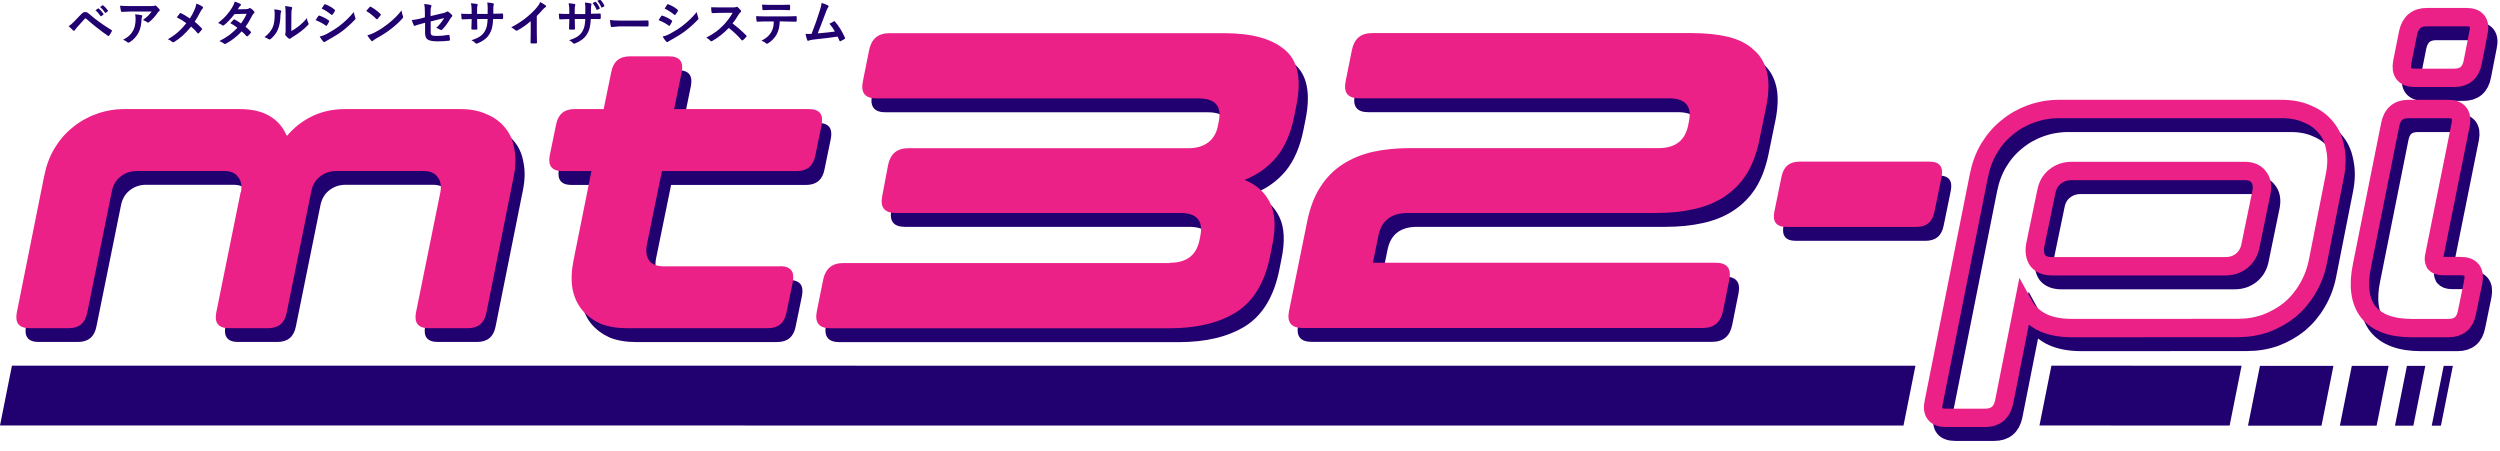 <?xml version="1.0" encoding="UTF-8"?>
<svg width="136.06" height="24.567" version="1.1" viewBox="0 0 27.213 4.913" xmlns="http://www.w3.org/2000/svg" xmlns:cc="http://creativecommons.org/ns#" xmlns:dc="http://purl.org/dc/elements/1.1/" xmlns:rdf="http://www.w3.org/1999/02/22-rdf-syntax-ns#">
 <style>
.primaryFill { fill: #eb2188; }
.secondaryFill { fill: #210070; }
.primaryStroke { stroke: #eb2188; }
.secondaryStroke { stroke: #210070; }
@media (prefers-color-scheme: dark) {
    .primaryFill { fill: #c8ff00; }
    .secondaryFill { fill: #eb2188; }
    .primaryStroke { stroke: #c8ff00; }
    .secondaryStroke { stroke: #eb2188; }
}</style>
 <title>mt32-pi logo</title>
 <path class="secondaryFill" d="m0.13 3.98 20.72 9.99e-4 -0.13 0.651-20.72-9.99e-4z"/>
 <path class="secondaryFill" d="m22.33 3.98 2.07 1e-3 -0.13 0.651-2.07-1e-3z"/>
 <path class="secondaryFill" d="m26.6 3.982h0.1l-0.13 0.651h-0.1z"/>
 <path class="secondaryFill" d="m26.2 3.982h0.2l-0.13 0.651h-0.2z"/>
 <path class="secondaryFill" d="m25.6 3.982h0.4l-0.13 0.651h-0.4z"/>
 <g class="secondaryFill" aria-label="ベアメタルシンセサイザーシステム">
  <path d="m0.748 0.284q0.028-0.017 0.054-0.045 0.04-0.041 0.077-0.08 0.017-0.018 0.027-0.023 0.009-0.005 0.021-0.005 0.014 0 0.023 0.005 0.009 0.005 0.023 0.017 0.097 0.086 0.239 0.173 0.007 0.003 0.007 0.008 0 0.003-0.002 0.006-0.014 0.028-0.028 0.046-0.004 0.006-0.008 0.006-0.003 0-0.006-0.002-0.121-0.084-0.236-0.186-0.004-0.004-0.008-0.004-0.004 0-0.009 0.004-0.015 0.016-0.042 0.047-0.03 0.034-0.045 0.05-0.014 0.016-0.021 0.027-0.004 0.007-0.01 0.007-0.004 0-0.008-0.004-0.019-0.016-0.049-0.047zm0.291-0.172 0.028-0.02q0.002-0.001 0.003-0.001 0.002 0 0.005 0.002 0.027 0.021 0.051 0.057 0.002 0.002 0.002 0.004 0 0.002-0.003 0.005l-0.022 0.016q-0.002 0.002-0.004 0.002-0.003 0-0.005-0.003-0.025-0.038-0.054-0.062zm0.049-0.035 0.027-0.019q0.002-0.001 0.003-0.001 0.002 0 0.005 0.002 0.03 0.023 0.051 0.055 0.002 0.002 0.002 0.004 0 0.003-0.003 0.005l-0.021 0.016q-0.002 0.002-0.004 0.002-0.003 0-0.005-0.003-0.022-0.036-0.053-0.061z"/>
  <path d="m1.307 0.062q0.051 0.004 0.108 0.004h0.229q0.029 0 0.037-0.003 0.009-0.004 0.01-0.004 0.006 0 0.012 0.008 0.015 0.013 0.032 0.034 0.004 0.005 0.004 0.01 0 0.006-0.008 0.011-0.007 0.005-0.014 0.015-0.04 0.06-0.094 0.103-0.005 0.005-0.011 0.005-0.007 0-0.013-0.005-0.017-0.014-0.044-0.022 0.037-0.027 0.057-0.047 0.021-0.021 0.039-0.046h-0.23q-0.032 0-0.094 0.004-0.008 5.2084e-4 -0.01-0.008-0.004-0.013-0.01-0.057zm0.032 0.371q0.046-0.024 0.072-0.05 0.023-0.022 0.039-0.052 0.026-0.049 0.026-0.126 0-0.027-0.005-0.05 0.048 0.005 0.069 0.01 0.009 0.002 0.009 0.01 0 0.004-0.003 0.009-0.004 0.008-0.005 0.022-0.003 0.091-0.032 0.147-0.034 0.066-0.097 0.106-0.008 0.005-0.015 0.005-0.006 0-0.011-0.005-0.018-0.016-0.048-0.027z"/>
  <path d="m2.067 0.2q0.028-0.042 0.051-0.095 0.015-0.036 0.02-0.066 0.047 0.017 0.067 0.034 0.005 0.004 0.005 0.009 0 0.007-0.006 0.012-0.008 0.007-0.024 0.036-0.036 0.07-0.061 0.106 0.036 0.028 0.078 0.072 0.003 0.004 0.003 0.008 0 0.002-0.003 0.007-0.011 0.014-0.033 0.038-0.003 0.004-0.007 0.004-0.003 0-0.007-0.005-0.033-0.04-0.07-0.071-0.085 0.107-0.183 0.167-0.007 0.004-0.012 0.004-0.006 0-0.01-0.004-0.028-0.023-0.048-0.029 0.067-0.039 0.116-0.083 0.044-0.039 0.085-0.092-0.049-0.037-0.104-0.064 0.029-0.037 0.035-0.044 0.003-0.003 0.005-0.003 0.002 0 0.007 0.002 0.043 0.022 0.093 0.056z"/>
  <path d="m2.671 0.29q0.035 0.028 0.058 0.054 0.003 0.003 0.003 0.008 0 0.004-0.003 0.007-0.016 0.02-0.033 0.034-0.004 0.003-0.007 0.003-0.003 0-0.006-0.003-0.022-0.026-0.052-0.052-0.076 0.082-0.17 0.133-0.009 0.005-0.013 0.005-0.005 0-0.01-0.005-0.021-0.017-0.051-0.027 0.067-0.034 0.113-0.069 0.042-0.032 0.084-0.076-0.034-0.028-0.077-0.05 0.032-0.035 0.035-0.038 0.004-0.004 0.007-0.004 0.001 0 0.005 0.002 0.023 0.011 0.069 0.043 0.035-0.046 0.062-0.105l-0.132 0.003q-0.064 0.082-0.114 0.12-0.007 0.005-0.011 0.005-0.005 0-0.009-0.004-0.019-0.014-0.045-0.024 0.057-0.045 0.095-0.089 0.029-0.034 0.057-0.078 0.023-0.039 0.029-0.066 0.048 0.017 0.062 0.026 0.006 0.003 0.006 0.009 0 0.006-0.007 0.011-0.006 0.004-0.011 0.011-0.006 0.011-0.017 0.027l0.094-0.002q0.017-5.2083e-4 0.029-0.008 0.005-0.004 0.009-0.004 0.004 0 0.01 0.004 0.017 0.01 0.036 0.033 0.004 0.004 0.004 0.01 0 0.005-0.006 0.01-0.01 0.009-0.016 0.02-0.039 0.078-0.078 0.129z"/>
  <path d="m3.171 0.338q0.036-0.019 0.076-0.05 0.055-0.042 0.093-0.091 0.003 0.028 0.017 0.054 0.003 0.008 0.003 0.009 0 0.005-0.008 0.013-0.039 0.04-0.079 0.07-0.046 0.035-0.095 0.064-0.008 0.005-0.015 0.011-0.005 0.004-0.011 0.004-0.004 0-0.011-0.004-0.015-0.011-0.032-0.033-0.005-0.007-0.005-0.011 0-0.004 0.002-0.008 0.003-0.006 0.003-0.041v-0.167q0-0.068-0.005-0.093 0.051 0.007 0.067 0.011 0.01 0.002 0.01 0.009 0 0.005-0.004 0.014-0.005 0.01-0.005 0.059zm-0.186-0.237q0.052 0.006 0.068 0.012 0.009 0.002 0.009 0.01 0 0.003-0.002 0.007-0.007 0.013-0.007 0.036-0.002 0.096-0.029 0.157-0.023 0.055-0.076 0.1-0.009 0.007-0.014 0.007-0.004 0-0.01-0.004-0.019-0.013-0.045-0.022 0.062-0.047 0.089-0.106 0.013-0.031 0.017-0.062 0.005-0.032 0.005-0.089 0-0.025-0.005-0.045z"/>
  <path d="m3.436 0.219q0.002-0.002 0.018-0.029 0.007-0.011 0.011-0.016 0.004-0.005 0.008-0.005 0.001 0 0.002 2.6041e-4 0.055 0.018 0.103 0.052 0.006 0.004 0.006 0.008 0 0.002-0.002 0.006-0.007 0.016-0.023 0.041-0.004 0.005-0.007 0.005-0.002 0-0.006-0.003-0.046-0.034-0.108-0.058zm0.065-0.125 0.028-0.043q0.004-0.006 0.008-0.006 0.002 0 0.006 0.002 0.061 0.024 0.1 0.059 0.004 0.003 0.004 0.007 0 0.003-0.002 0.007-0.015 0.028-0.027 0.04-0.002 0.003-0.005 0.003t-0.008-0.004q-0.05-0.041-0.103-0.066zm-0.022 0.304q0.034-0.007 0.072-0.026 0.086-0.046 0.146-0.092 0.083-0.063 0.154-0.149 0.004 0.025 0.016 0.06 0.003 0.006 0.003 0.01 0 0.006-0.006 0.012-0.061 0.065-0.136 0.123-0.062 0.047-0.159 0.1-0.028 0.015-0.031 0.018-0.004 0.004-0.009 0.004-0.006 0-0.011-0.007-0.015-0.015-0.039-0.054z"/>
  <path d="m3.987 0.118q0.013-0.016 0.037-0.042 0.003-0.004 0.008-0.004 0.002 0 0.007 0.003 0.05 0.027 0.102 0.076 0.005 0.005 0.005 0.008t-0.003 0.007q-0.017 0.023-0.033 0.04-0.004 0.004-0.007 0.004-0.003 0-0.007-0.004-0.049-0.05-0.109-0.087zm0.012 0.266q0.043-0.012 0.072-0.027 0.052-0.027 0.086-0.049 0.03-0.02 0.068-0.05 0.054-0.043 0.085-0.075 0.03-0.03 0.061-0.07 0.004 0.035 0.015 0.062 0.003 0.006 0.003 0.01 0 0.006-0.009 0.016-0.047 0.054-0.123 0.113-0.066 0.052-0.161 0.104-0.028 0.017-0.036 0.025-0.005 0.005-0.01 0.005t-0.009-0.006q-0.025-0.028-0.043-0.059z"/>
  <path d="m4.625 0.188v-0.051q0-0.059-0.007-0.094 0.045 0.004 0.069 0.011 0.01 0.002 0.01 0.01 0 0.004-0.003 0.009-0.007 0.013-0.007 0.047v0.055l0.139-0.033q0.026-0.006 0.038-0.015 0.004-0.003 0.007-0.003 0.004 0 0.008 0.003 0.02 0.013 0.04 0.035 0.005 0.005 0.005 0.01 0 0.005-0.007 0.011-0.006 0.004-0.016 0.021-0.045 0.076-0.085 0.115-0.008 0.008-0.014 0.008-0.005 0-0.01-0.004-0.026-0.015-0.044-0.02 0.046-0.04 0.087-0.107l-0.147 0.037v0.121q0 0.023 0.014 0.03 0.014 0.007 0.053 0.007 0.062 0 0.129-0.012 0.001-2.6042e-4 0.002-2.6042e-4 0.005 0 0.007 0.011 0.005 0.026 0.005 0.045 0 0.007-0.011 0.008-0.055 0.007-0.127 0.007-0.081 0-0.109-0.023-0.024-0.02-0.024-0.071v-0.108l-0.034 0.009q-0.057 0.015-0.075 0.023-0.005 0.002-0.006 0.002-0.005 0-0.009-0.009-0.008-0.016-0.021-0.054 0.052-0.007 0.1-0.018z"/>
  <path d="m5.37 0.149h0.019q0.044 0 0.08-0.002 0.001 0 0.001 0 0.005 0 0.006 0.009 7.812e-4 0.01 7.812e-4 0.021 0 0.011-7.812e-4 0.021-7.813e-4 0.009-0.007 0.009-5.208e-4 0-0.002 0l-0.077-5.2084e-4h-0.022q-0.003 0.06-0.013 0.1-0.009 0.034-0.028 0.065-0.038 0.063-0.126 0.099-0.011 0.005-0.015 0.005-0.004 0-0.01-0.006-0.021-0.022-0.044-0.032 0.06-0.019 0.095-0.043 0.03-0.021 0.049-0.052 0.016-0.027 0.024-0.061 0.006-0.03 0.008-0.075h-0.114v0.019q0 0.06 0.002 0.088 5.209e-4 0.007-0.009 0.008-0.01 7.8125e-4 -0.023 7.8125e-4t-0.023-7.8125e-4q-0.01-7.8125e-4 -0.01-0.006 0-5.2083e-4 0-0.001 0.003-0.045 0.003-0.087v-0.02h-0.016q-0.046 0-0.088 0.003-0.005 0-0.006-0.01-0.002-0.008-0.004-0.052 0.037 0.003 0.098 0.003h0.016v-0.039q0-0.041-0.007-0.078 0.053 0.005 0.065 0.008 0.008 0.002 0.008 0.008 0 0.003-0.003 0.011-0.004 0.01-0.004 0.051v0.039h0.115l5.209e-4 -0.052q2.604e-4 -0.004 2.604e-4 -0.011 0-0.038-0.005-0.062 0.049 0.005 0.062 0.009 0.01 0.002 0.01 0.008 0 0.004-0.002 0.01-0.004 0.012-0.004 0.047z"/>
  <path d="m5.843 0.174v0.177q0 0.047 0.002 0.111 0 0.001 0 0.002 0 0.008-0.008 0.008-0.013 7.8125e-4 -0.027 7.8125e-4 -0.014 0-0.027-7.8125e-4 -0.008 0-0.008-0.007 0-5.2084e-4 0-0.002 2.604e-4 -0.013 0.001-0.059 7.812e-4 -0.03 7.812e-4 -0.05v-0.124q-0.08 0.068-0.147 0.102-0.004 0.002-0.008 0.002-0.006 0-0.011-0.005-0.015-0.015-0.046-0.032 0.095-0.049 0.168-0.109 0.065-0.053 0.114-0.111 0.023-0.027 0.034-0.055 0.042 0.024 0.059 0.037 0.004 0.003 0.004 0.008 0 0.007-0.008 0.012-0.012 0.008-0.032 0.029-0.028 0.033-0.062 0.067z"/>
  <path d="m6.433 0.149h0.019q0.043 0 0.08-0.002 0.001 0 0.001 0 0.005 0 0.006 0.009 7.812e-4 0.01 7.812e-4 0.021 0 0.011-7.812e-4 0.021-7.813e-4 0.009-0.007 0.009h-0.002l-0.077-5.2084e-4h-0.022q-0.003 0.06-0.013 0.1-0.009 0.034-0.028 0.065-0.038 0.063-0.126 0.099-0.011 0.005-0.015 0.005-0.004 0-0.01-0.006-0.021-0.022-0.044-0.032 0.06-0.019 0.095-0.043 0.03-0.021 0.049-0.052 0.016-0.027 0.024-0.061 0.006-0.03 0.008-0.075h-0.114v0.019q0 0.06 0.002 0.088 5.208e-4 0.007-0.009 0.008-0.01 7.8125e-4 -0.023 7.8125e-4t-0.023-7.8125e-4q-0.01-7.8125e-4 -0.01-0.006 0-5.2083e-4 0-0.001 0.003-0.045 0.003-0.087v-0.02h-0.016q-0.046 0-0.088 0.003-0.005 0-0.006-0.01-0.002-0.008-0.004-0.052 0.037 0.003 0.098 0.003h0.016v-0.039q0-0.041-0.007-0.078 0.053 0.005 0.065 0.009 0.008 0.001 0.008 0.008 0 0.003-0.003 0.011-0.004 0.01-0.004 0.051v0.039h0.115l5.208e-4 -0.052q2.605e-4 -0.004 2.605e-4 -0.011 0-0.038-0.005-0.062 0.049 0.005 0.062 0.009 0.01 0.002 0.01 0.009 0 0.004-0.002 0.01-0.004 0.012-0.004 0.047zm0.017-0.116 0.029-0.013q0.002-7.8125e-4 0.003-7.8125e-4 0.002 0 0.005 0.003 0.024 0.025 0.041 0.065 7.813e-4 0.002 7.813e-4 0.003 0 0.003-0.004 0.005l-0.022 0.011q-0.002 0.001-0.004 0.001-0.003 0-0.005-0.004-0.018-0.041-0.043-0.07zm0.051-0.024 0.028-0.012q0.002-0.001 0.003-0.001 0.002 0 0.005 0.003 0.027 0.028 0.041 0.062 0.001 0.002 0.001 0.004 0 0.003-0.004 0.005l-0.021 0.011q-0.002 0.001-0.004 0.001-0.003 0-0.005-0.004-0.016-0.039-0.043-0.069z"/>
  <path d="m6.639 0.217q0.042 0.007 0.115 0.007h0.172q0.025 0 0.065-7.8125e-4 0.051-7.8125e-4 0.058-0.001 0.001 0 0.003 0 0.007 0 0.007 0.008 7.813e-4 0.012 7.813e-4 0.025 0 0.013-7.813e-4 0.025 0 0.008-0.008 0.008h-0.002q-0.08-0.001-0.119-0.001h-0.192l-0.078 0.007q-0.01 0-0.012-0.011-0.005-0.021-0.008-0.065z"/>
  <path d="m7.169 0.219q0.002-0.002 0.018-0.029 0.007-0.011 0.011-0.016 0.004-0.005 0.008-0.005 0.001 0 0.002 2.6041e-4 0.055 0.018 0.103 0.052 0.006 0.004 0.006 0.008 0 0.002-0.002 0.006-0.007 0.016-0.023 0.041-0.004 0.005-0.007 0.005-0.002 0-0.006-0.003-0.046-0.034-0.108-0.058zm0.065-0.125 0.028-0.043q0.004-0.006 0.008-0.006 0.002 0 0.006 0.002 0.061 0.024 0.1 0.059 0.004 0.003 0.004 0.007 0 0.003-0.002 0.007-0.015 0.028-0.027 0.04-0.002 0.003-0.005 0.003t-0.008-0.004q-0.05-0.041-0.103-0.066zm-0.022 0.304q0.034-0.007 0.072-0.026 0.086-0.046 0.146-0.092 0.083-0.063 0.154-0.149 0.004 0.025 0.016 0.06 0.003 0.006 0.003 0.01 0 0.006-0.006 0.012-0.061 0.065-0.136 0.123-0.062 0.047-0.159 0.1-0.028 0.015-0.031 0.018-0.004 0.004-0.009 0.004-0.006 0-0.011-0.007-0.015-0.015-0.039-0.054z"/>
  <path d="m7.975 0.256q0.074 0.055 0.148 0.129 0.004 0.004 0.004 0.008t-0.004 0.008q-0.017 0.021-0.036 0.036-0.003 0.003-0.007 0.003-0.003 0-0.008-0.004-0.06-0.071-0.139-0.132-0.084 0.087-0.179 0.141-0.01 0.004-0.012 0.004-0.005 0-0.009-0.005-0.015-0.018-0.045-0.035 0.064-0.033 0.11-0.067 0.037-0.028 0.077-0.069 0.057-0.059 0.1-0.134l-0.138 5.2084e-4q-0.041 0-0.084 0.003-0.005 5.2084e-4 -0.007-0.009-0.005-0.02-0.005-0.055 0.029 0.002 0.09 0.002h0.147q0.028 0 0.037-0.005 0.003-0.002 0.006-0.002 0.003 0 0.009 0.004 0.017 0.014 0.035 0.037 0.003 0.004 0.003 0.007 0 0.005-0.007 0.011-0.011 0.01-0.02 0.024-0.03 0.051-0.068 0.1z"/>
  <path d="m8.488 0.232q-0.003 0.049-0.01 0.079-0.007 0.029-0.021 0.057-0.016 0.033-0.045 0.062-0.024 0.024-0.048 0.039-0.01 0.007-0.016 0.007-0.006 0-0.011-0.005-0.017-0.017-0.048-0.028 0.043-0.023 0.068-0.046 0.023-0.021 0.039-0.049 0.015-0.027 0.021-0.055 0.005-0.023 0.006-0.06h-0.101q-0.026 0-0.08 0.003-0.006 7.8125e-4 -0.007-0.01-0.004-0.024-0.004-0.051 0.03 0.003 0.091 0.003h0.24q0.057 0 0.104-0.003 0.006 0 0.006 0.011 5.208e-4 0.005 5.208e-4 0.021 0 0.015-5.208e-4 0.02 0 0.009-0.008 0.009-0.057-0.002-0.101-0.002zm-0.194-0.182q0.047 0.003 0.089 0.003h0.12q0.055 0 0.09-0.002 0.007 0 0.007 0.01 7.813e-4 0.01 7.813e-4 0.019 0 0.01-7.813e-4 0.02 0 0.01-0.007 0.01-0.043-0.002-0.089-0.002h-0.12q-0.015 0-0.076 0.002-0.008 0-0.009-0.009-7.813e-4 -0.007-0.002-0.025-0.001-0.018-0.002-0.026z"/>
  <path d="m8.941 0.031q0.053 0.016 0.072 0.028 0.007 0.004 0.007 0.009 0 0.004-0.005 0.011-0.01 0.013-0.022 0.044-0.062 0.168-0.092 0.24 0.12-0.01 0.187-0.02-0.027-0.048-0.059-0.085l0.047-0.026q0.003-0.002 0.005-0.002 0.004 0 0.008 0.005 0.064 0.074 0.108 0.174 0.002 0.004 0.002 0.007 0 0.005-0.007 0.009-0.017 0.011-0.04 0.022-0.003 0.002-0.007 0.002-0.005 0-0.008-0.008-0.014-0.033-0.019-0.043-0.098 0.015-0.253 0.031-0.047 0.005-0.062 0.013-0.004 0.002-0.007 0.002-0.006 0-0.009-0.007-0.006-0.013-0.019-0.069 0.015 0.001 0.033 0.001 0.009 0 0.033-5.2083e-4 0.053-0.134 0.093-0.264 0.014-0.045 0.016-0.073z"/>
 </g>
 <path class="secondaryFill" d="m24.6 3.982h0.8l-0.13 0.651h-0.8z"/>
 <g class="secondaryFill" aria-label="mt32-pi">
  <g>
   <path d="m2.723 2.24q0.018-0.105-0.032-0.165-0.046-0.064-0.151-0.064h-0.949q-0.105 0-0.183 0.064-0.073 0.06-0.092 0.165l-0.266 1.312q-0.032 0.17-0.202 0.17h-0.427q-0.17 0-0.138-0.17l0.298-1.486q0.032-0.165 0.11-0.298 0.083-0.138 0.197-0.229 0.115-0.096 0.257-0.147 0.147-0.055 0.312-0.055h1.252q0.202 0 0.33 0.078t0.183 0.216q0.115-0.138 0.275-0.216 0.161-0.078 0.362-0.078h1.252q0.165 0 0.284 0.055 0.124 0.05 0.202 0.147 0.078 0.092 0.101 0.229 0.028 0.133-0.005 0.298l-0.298 1.486q-0.032 0.17-0.202 0.17h-0.427q-0.17 0-0.138-0.17l0.266-1.312q0.018-0.105-0.032-0.165-0.046-0.064-0.151-0.064h-0.949q-0.105 0-0.183 0.064-0.073 0.06-0.092 0.165l-0.266 1.312q-0.032 0.17-0.202 0.17h-0.427q-0.17 0-0.138-0.17l0.266-1.312z"/>
   <path d="m8.592 3.048q0.17 0 0.138 0.17l-0.069 0.335q-0.032 0.17-0.202 0.17h-1.536q-0.165 0-0.289-0.05-0.119-0.055-0.197-0.147-0.078-0.096-0.105-0.229-0.023-0.138 0.009-0.303l0.197-0.981h-0.316q-0.17 0-0.138-0.17l0.069-0.335q0.032-0.17 0.202-0.17h0.316l0.083-0.404q0.032-0.17 0.202-0.17h0.427q0.17 0 0.138 0.17l-0.083 0.404h1.468q0.17 0 0.138 0.17l-0.069 0.335q-0.032 0.17-0.202 0.17h-1.468l-0.165 0.807q-0.018 0.105 0.028 0.17 0.05 0.06 0.156 0.06h1.27z"/>
   <path d="m12.836 3.011q0.271 0 0.321-0.248l0.009-0.046q0.05-0.248-0.22-0.248h-3.096q-0.183 0-0.147-0.183l0.064-0.339q0.037-0.183 0.22-0.183h3.05q0.128 0 0.211-0.06 0.087-0.064 0.11-0.188l0.009-0.046q0.05-0.248-0.22-0.248h-3.508q-0.183 0-0.147-0.183l0.069-0.344q0.037-0.183 0.22-0.183h3.646q0.445 0 0.656 0.179 0.216 0.174 0.128 0.61l-0.023 0.115q-0.055 0.275-0.193 0.445-0.138 0.165-0.349 0.248 0.197 0.078 0.28 0.252 0.083 0.17 0.023 0.459l-0.023 0.115q-0.087 0.436-0.371 0.615-0.28 0.174-0.725 0.174h-3.692q-0.183 0-0.147-0.183l0.069-0.344q0.037-0.183 0.22-0.183h3.554z"/>
   <path d="m14.331 2.552q0.046-0.22 0.142-0.367 0.096-0.151 0.238-0.243 0.147-0.096 0.33-0.138 0.188-0.041 0.408-0.041h2.706q0.271 0 0.321-0.248l0.009-0.046q0.05-0.248-0.22-0.248h-3.371q-0.183 0-0.147-0.183l0.069-0.344q0.037-0.183 0.22-0.183h3.485q0.22 0 0.39 0.041 0.17 0.041 0.275 0.138 0.11 0.092 0.147 0.243 0.037 0.147-0.005 0.367l-0.078 0.381q-0.046 0.22-0.142 0.371-0.096 0.147-0.243 0.243-0.142 0.092-0.33 0.133-0.183 0.041-0.404 0.041h-2.706q-0.271 0-0.321 0.248l-0.06 0.294h3.733q0.183 0 0.147 0.183l-0.069 0.344q-0.037 0.183-0.22 0.183h-4.357q-0.183 0-0.147-0.183z"/>
   <path d="m19.492 2.075q0.032-0.165 0.197-0.165h1.413q0.165 0 0.133 0.165l-0.078 0.381q-0.032 0.165-0.197 0.165h-1.413q-0.165 0-0.133-0.165z"/>
  </g>
  <path d="m22.658 3.722q-0.206 0-0.339-0.069-0.128-0.069-0.193-0.188l-0.211 1.064q-0.037 0.17-0.206 0.17h-0.427q-0.17 0-0.133-0.17l0.491-2.463q0.032-0.165 0.11-0.298 0.083-0.138 0.197-0.229 0.115-0.096 0.257-0.147 0.147-0.055 0.312-0.055h2.417q0.165 0 0.284 0.055 0.124 0.05 0.202 0.147 0.078 0.092 0.101 0.229 0.028 0.133-0.005 0.298l-0.183 0.926q-0.032 0.165-0.115 0.303-0.078 0.133-0.193 0.229-0.115 0.092-0.261 0.147-0.142 0.05-0.307 0.05zm-0.404-0.903q-0.018 0.105 0.028 0.17 0.05 0.06 0.156 0.06h1.885q0.105 0 0.179-0.06 0.078-0.064 0.096-0.17l0.119-0.578q0.018-0.105-0.032-0.165-0.046-0.064-0.151-0.064h-1.885q-0.105 0-0.183 0.064-0.073 0.06-0.092 0.165z" fill="none" class="secondaryStroke" stroke-width=".2"/>
  <path d="m26.599 2.928q-0.014 0.05 0.005 0.087 0.023 0.032 0.087 0.032h0.193q0.17 0 0.138 0.17l-0.069 0.335q-0.032 0.17-0.202 0.17h-0.399q-0.33 0-0.472-0.174-0.138-0.179-0.069-0.509l0.307-1.532q0.032-0.17 0.202-0.17h0.427q0.17 0 0.138 0.17zm0.417-2.1q-0.032 0.17-0.202 0.17h-0.427q-0.17 0-0.138-0.17l0.064-0.321q0.037-0.17 0.206-0.17h0.427q0.17 0 0.133 0.17z" fill="none" class="secondaryStroke" stroke-width=".2"/>
 </g>
 <g>
  <g class="primaryFill" aria-label="mt32-pi">
   <g>
    <path d="m2.623 2.09q0.018-0.105-0.032-0.165-0.046-0.064-0.151-0.064h-0.949q-0.105 0-0.183 0.064-0.073 0.06-0.092 0.165l-0.266 1.312q-0.032 0.17-0.202 0.17h-0.427q-0.17 0-0.138-0.17l0.298-1.486q0.032-0.165 0.11-0.298 0.083-0.138 0.197-0.229 0.115-0.096 0.257-0.147 0.147-0.055 0.312-0.055h1.252q0.202 0 0.33 0.078t0.183 0.216q0.115-0.138 0.275-0.216 0.161-0.078 0.362-0.078h1.252q0.165 0 0.284 0.055 0.124 0.05 0.202 0.147 0.078 0.092 0.101 0.229 0.028 0.133-0.005 0.298l-0.298 1.486q-0.032 0.17-0.202 0.17h-0.427q-0.17 0-0.138-0.17l0.266-1.312q0.018-0.105-0.032-0.165-0.046-0.064-0.151-0.064h-0.949q-0.105 0-0.183 0.064-0.073 0.06-0.092 0.165l-0.266 1.312q-0.032 0.17-0.202 0.17h-0.427q-0.17 0-0.138-0.17l0.266-1.312z"/>
    <path d="m8.492 2.897q0.17 0 0.138 0.17l-0.069 0.335q-0.032 0.17-0.202 0.17h-1.536q-0.165 0-0.289-0.05-0.119-0.055-0.197-0.147-0.078-0.096-0.105-0.229-0.023-0.138 0.009-0.303l0.197-0.981h-0.316q-0.17 0-0.138-0.17l0.069-0.335q0.032-0.17 0.202-0.17h0.316l0.083-0.404q0.032-0.17 0.202-0.17h0.427q0.17 0 0.138 0.17l-0.083 0.404h1.468q0.17 0 0.138 0.17l-0.069 0.335q-0.032 0.17-0.202 0.17h-1.468l-0.165 0.807q-0.018 0.105 0.028 0.17 0.05 0.06 0.156 0.06h1.27z"/>
    <path d="m12.736 2.86q0.271 0 0.321-0.248l0.009-0.046q0.05-0.248-0.22-0.248h-3.096q-0.183 0-0.147-0.183l0.064-0.339q0.037-0.183 0.22-0.183h3.05q0.128 0 0.211-0.06 0.087-0.064 0.11-0.188l0.009-0.046q0.05-0.248-0.22-0.248h-3.508q-0.183 0-0.147-0.183l0.069-0.344q0.037-0.183 0.22-0.183h3.646q0.445 0 0.656 0.179 0.216 0.174 0.128 0.61l-0.023 0.115q-0.055 0.275-0.193 0.445-0.138 0.165-0.349 0.248 0.197 0.078 0.28 0.252 0.083 0.17 0.023 0.459l-0.023 0.115q-0.087 0.436-0.371 0.615-0.28 0.174-0.725 0.174h-3.692q-0.183 0-0.147-0.183l0.069-0.344q0.037-0.183 0.22-0.183h3.554z"/>
    <path d="m14.231 2.401q0.046-0.22 0.142-0.367 0.096-0.151 0.238-0.243 0.147-0.096 0.33-0.138 0.188-0.041 0.408-0.041h2.706q0.271 0 0.321-0.248l0.009-0.046q0.05-0.248-0.22-0.248h-3.371q-0.183 0-0.147-0.183l0.069-0.344q0.037-0.183 0.22-0.183h3.485q0.22 0 0.39 0.041t0.275 0.138q0.11 0.092 0.147 0.243 0.037 0.147-0.005 0.367l-0.078 0.381q-0.046 0.22-0.142 0.371-0.096 0.147-0.243 0.243-0.142 0.092-0.33 0.133-0.183 0.041-0.404 0.041h-2.706q-0.271 0-0.321 0.248l-0.06 0.294h3.733q0.183 0 0.147 0.183l-0.069 0.344q-0.037 0.183-0.22 0.183h-4.357q-0.183 0-0.147-0.183z"/>
    <path d="m19.392 1.924q0.032-0.165 0.197-0.165h1.413q0.165 0 0.133 0.165l-0.078 0.381q-0.032 0.165-0.197 0.165h-1.413q-0.165 0-0.133-0.165z"/>
   </g>
   <path d="m22.558 3.571q-0.206 0-0.339-0.069-0.128-0.069-0.193-0.188l-0.211 1.064q-0.037 0.17-0.206 0.17h-0.427q-0.17 0-0.133-0.17l0.491-2.463q0.032-0.165 0.11-0.298 0.083-0.138 0.197-0.229 0.115-0.096 0.257-0.147 0.147-0.055 0.312-0.055h2.417q0.165 0 0.284 0.055 0.124 0.05 0.202 0.147 0.078 0.092 0.101 0.229 0.028 0.133-0.005 0.298l-0.183 0.926q-0.032 0.165-0.115 0.303-0.078 0.133-0.193 0.229-0.115 0.092-0.261 0.147-0.142 0.05-0.307 0.05zm-0.404-0.903q-0.018 0.105 0.028 0.17 0.05 0.06 0.156 0.06h1.885q0.105 0 0.179-0.06 0.078-0.064 0.096-0.17l0.119-0.578q0.018-0.105-0.032-0.165-0.046-0.064-0.151-0.064h-1.885q-0.105 0-0.183 0.064-0.073 0.06-0.092 0.165z" fill="none" class="primaryStroke" stroke-width=".2"/>
   <path d="m26.499 2.777q-0.014 0.05 0.005 0.087 0.023 0.032 0.087 0.032h0.193q0.17 0 0.138 0.17l-0.069 0.335q-0.032 0.17-0.202 0.17h-0.399q-0.33 0-0.472-0.174-0.138-0.179-0.069-0.509l0.307-1.532q0.032-0.17 0.202-0.17h0.427q0.17 0 0.138 0.17zm0.417-2.1q-0.032 0.17-0.202 0.17h-0.427q-0.17 0-0.138-0.17l0.064-0.321q0.037-0.17 0.206-0.17h0.427q0.17 0 0.133 0.17z" fill="none" class="primaryStroke" stroke-width=".2"/>
  </g>
 </g>
</svg>
